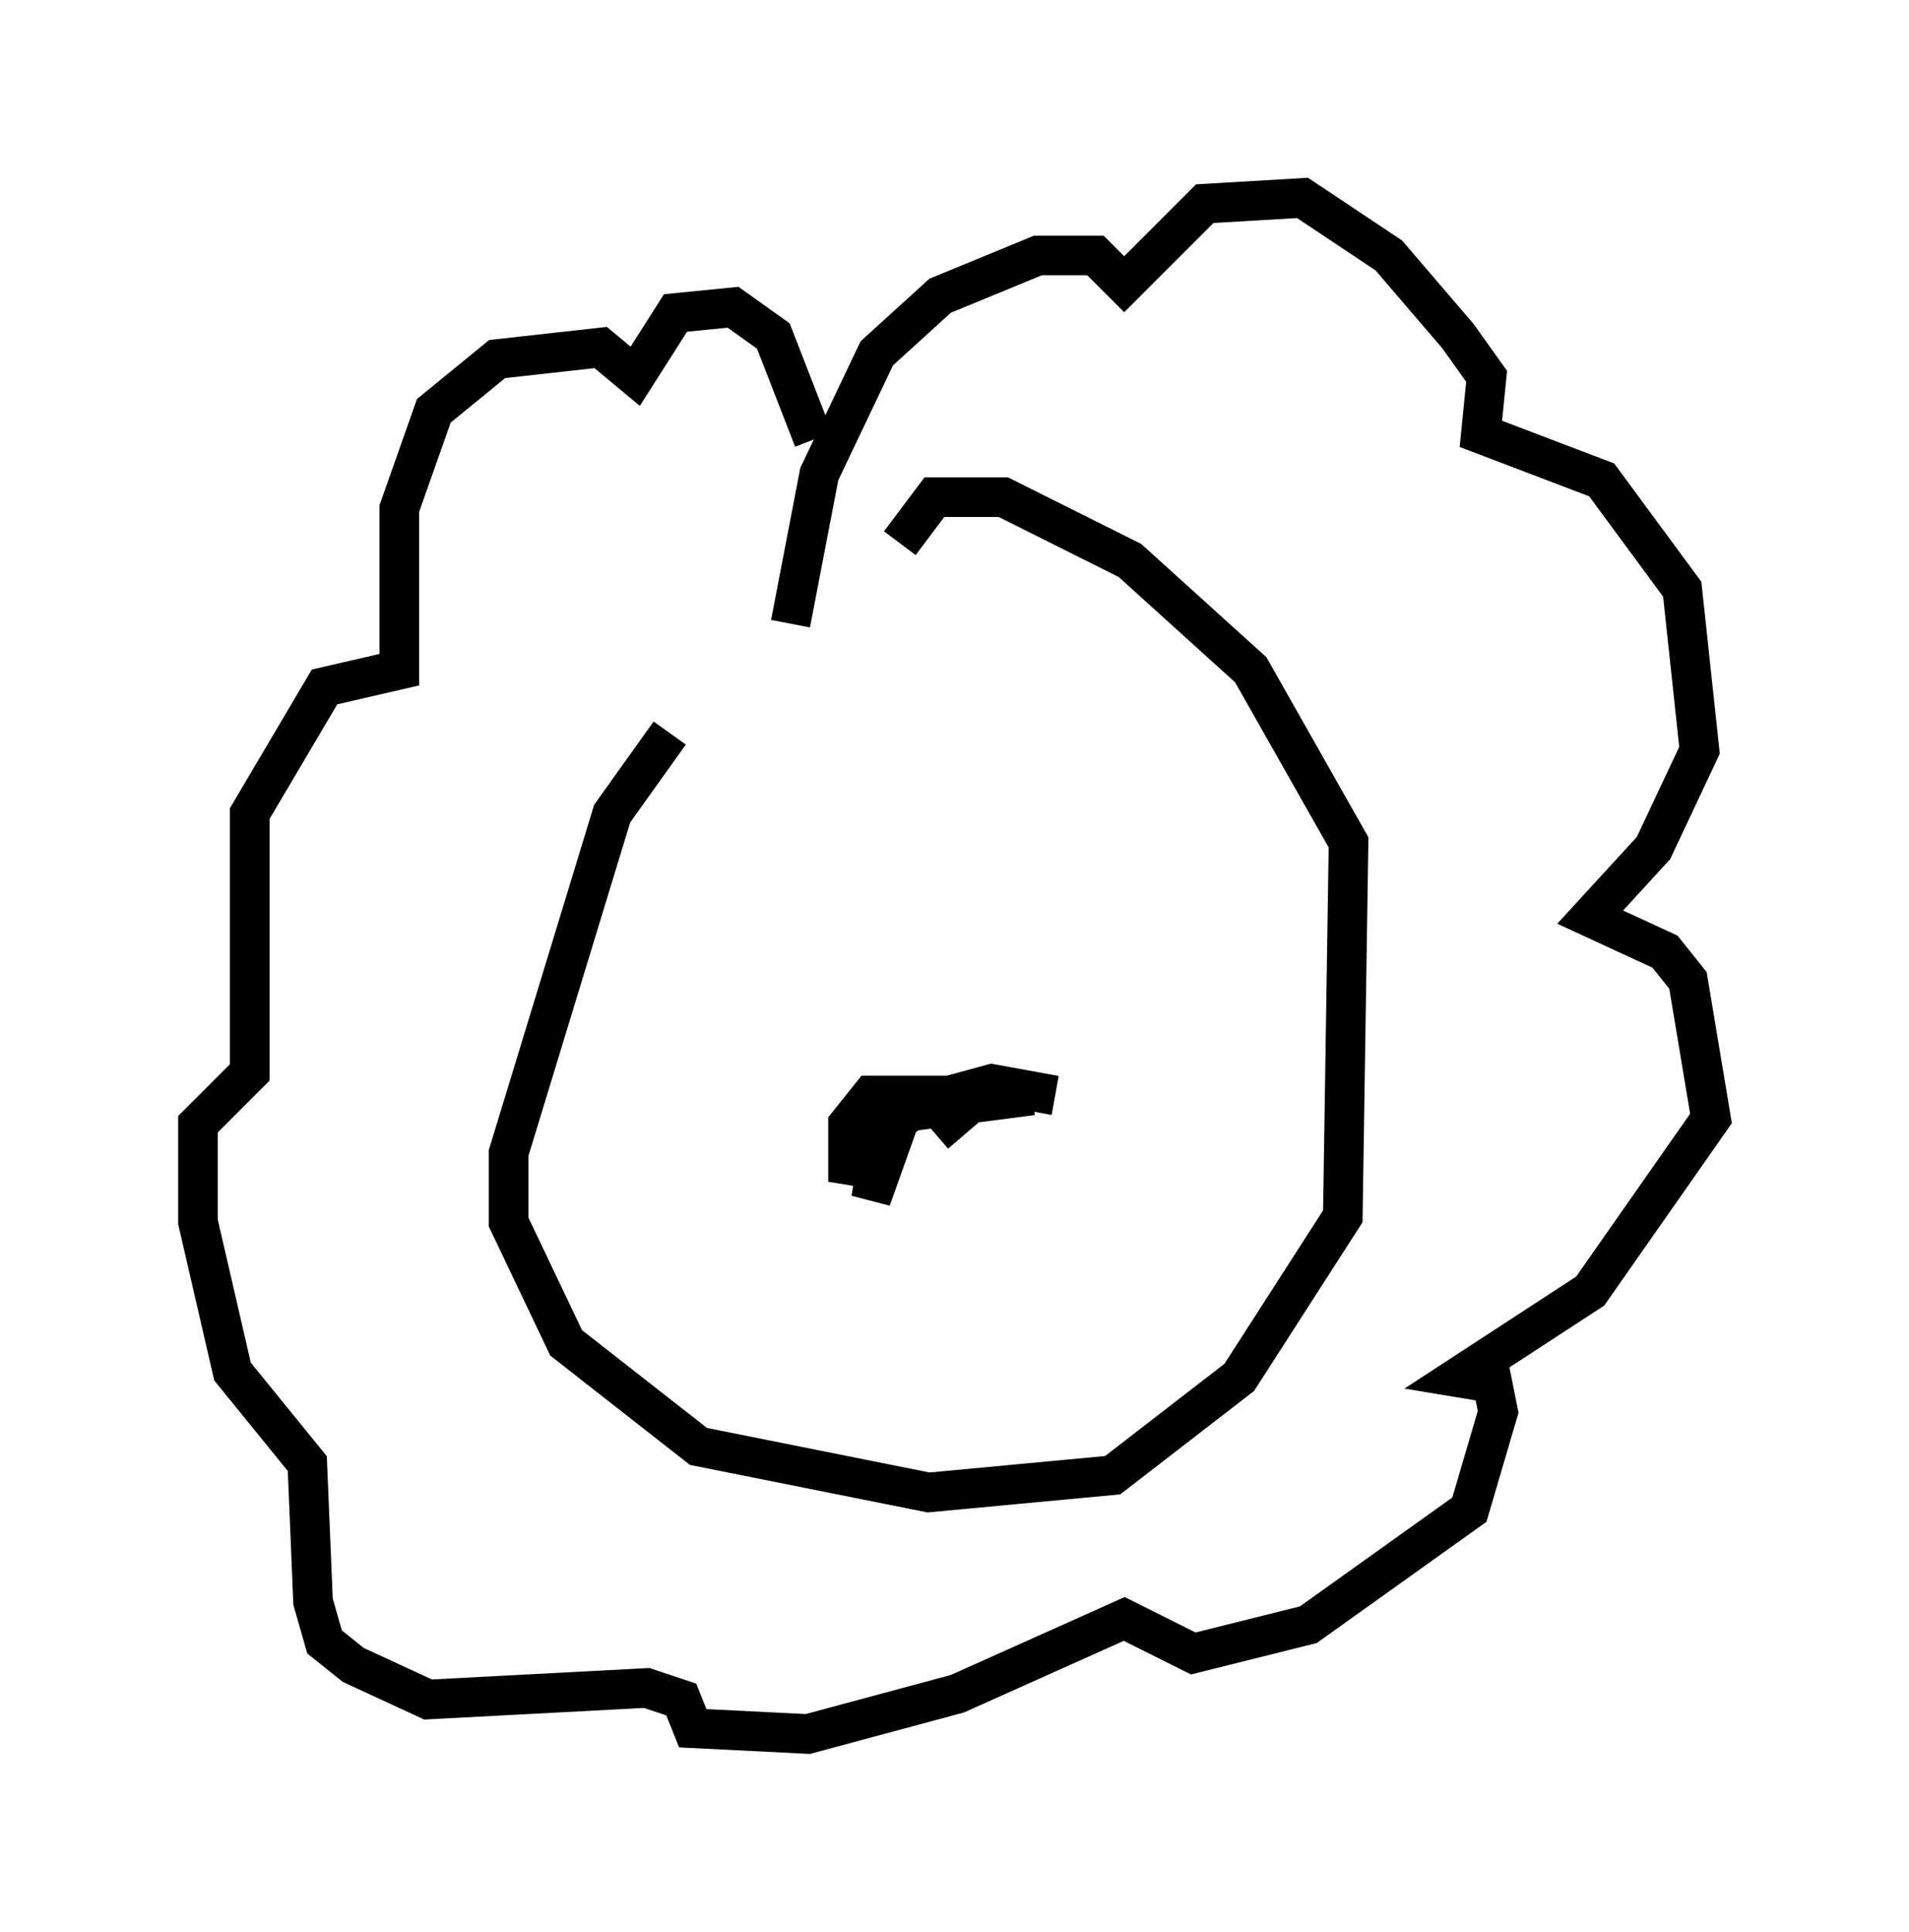 <?xml version="1.0" encoding="utf-8" ?>
<svg baseProfile="full" height="48.782" version="1.1" width="48.201" xmlns="http://www.w3.org/2000/svg" xmlns:ev="http://www.w3.org/2001/xml-events" xmlns:xlink="http://www.w3.org/1999/xlink"><defs /><rect fill="white" height="48.782" width="48.201" x="0" y="0" /><path d="M21.268, 14.441 m-4.358, 4.067 l-1.453, 2.034 -2.615, 8.57 l0.0, 1.743 1.453, 3.05 l3.341, 2.615 5.81, 1.162 l4.648, -0.436 3.196, -2.469 l2.615, -4.067 0.145, -9.441 l-2.469, -4.358 -3.05, -2.76 l-3.196, -1.598 -1.743, 0.0 l-0.872, 1.162 m1.598, 14.961 l0.0, 0.0 m0.0, 0.0 l-0.872, -1.017 -1.453, 0.0 l-0.581, 0.726 0.0, 1.453 l0.291, -0.872 1.017, -0.872 l3.341, -0.436 -3.05, 0.0 l-0.726, 0.872 -0.291, 1.743 l0.726, -2.034 0.726, -0.436 l1.598, -0.436 1.598, 0.291 m-6.682, -11.911 l0.726, -3.777 1.453, -3.05 l1.598, -1.453 2.469, -1.017 l1.453, 0.0 0.726, 0.726 l2.034, -2.034 2.469, -0.145 l2.179, 1.453 1.743, 2.034 l0.726, 1.017 -0.145, 1.453 l3.05, 1.162 2.034, 2.76 l0.436, 4.067 -1.162, 2.469 l-1.598, 1.743 1.888, 0.872 l0.581, 0.726 0.581, 3.486 l-3.05, 4.358 -3.341, 2.179 l0.872, 0.145 0.145, 0.726 l-0.726, 2.469 -4.067, 2.905 l-2.905, 0.726 -1.743, -0.872 l-4.212, 1.888 -3.777, 1.017 l-2.905, -0.145 -0.291, -0.726 l-0.872, -0.291 -5.52, 0.291 l-1.888, -0.872 -0.726, -0.581 l-0.291, -1.017 -0.145, -3.486 l-1.888, -2.324 -0.872, -3.777 l0.0, -2.469 1.307, -1.307 l0.0, -6.536 1.888, -3.196 l1.888, -0.436 0.0, -4.067 l0.872, -2.469 1.598, -1.307 l2.615, -0.291 0.872, 0.726 l1.017, -1.598 1.453, -0.145 l1.017, 0.726 1.017, 2.615 " fill="none" stroke="black" stroke-width="1" /></svg>